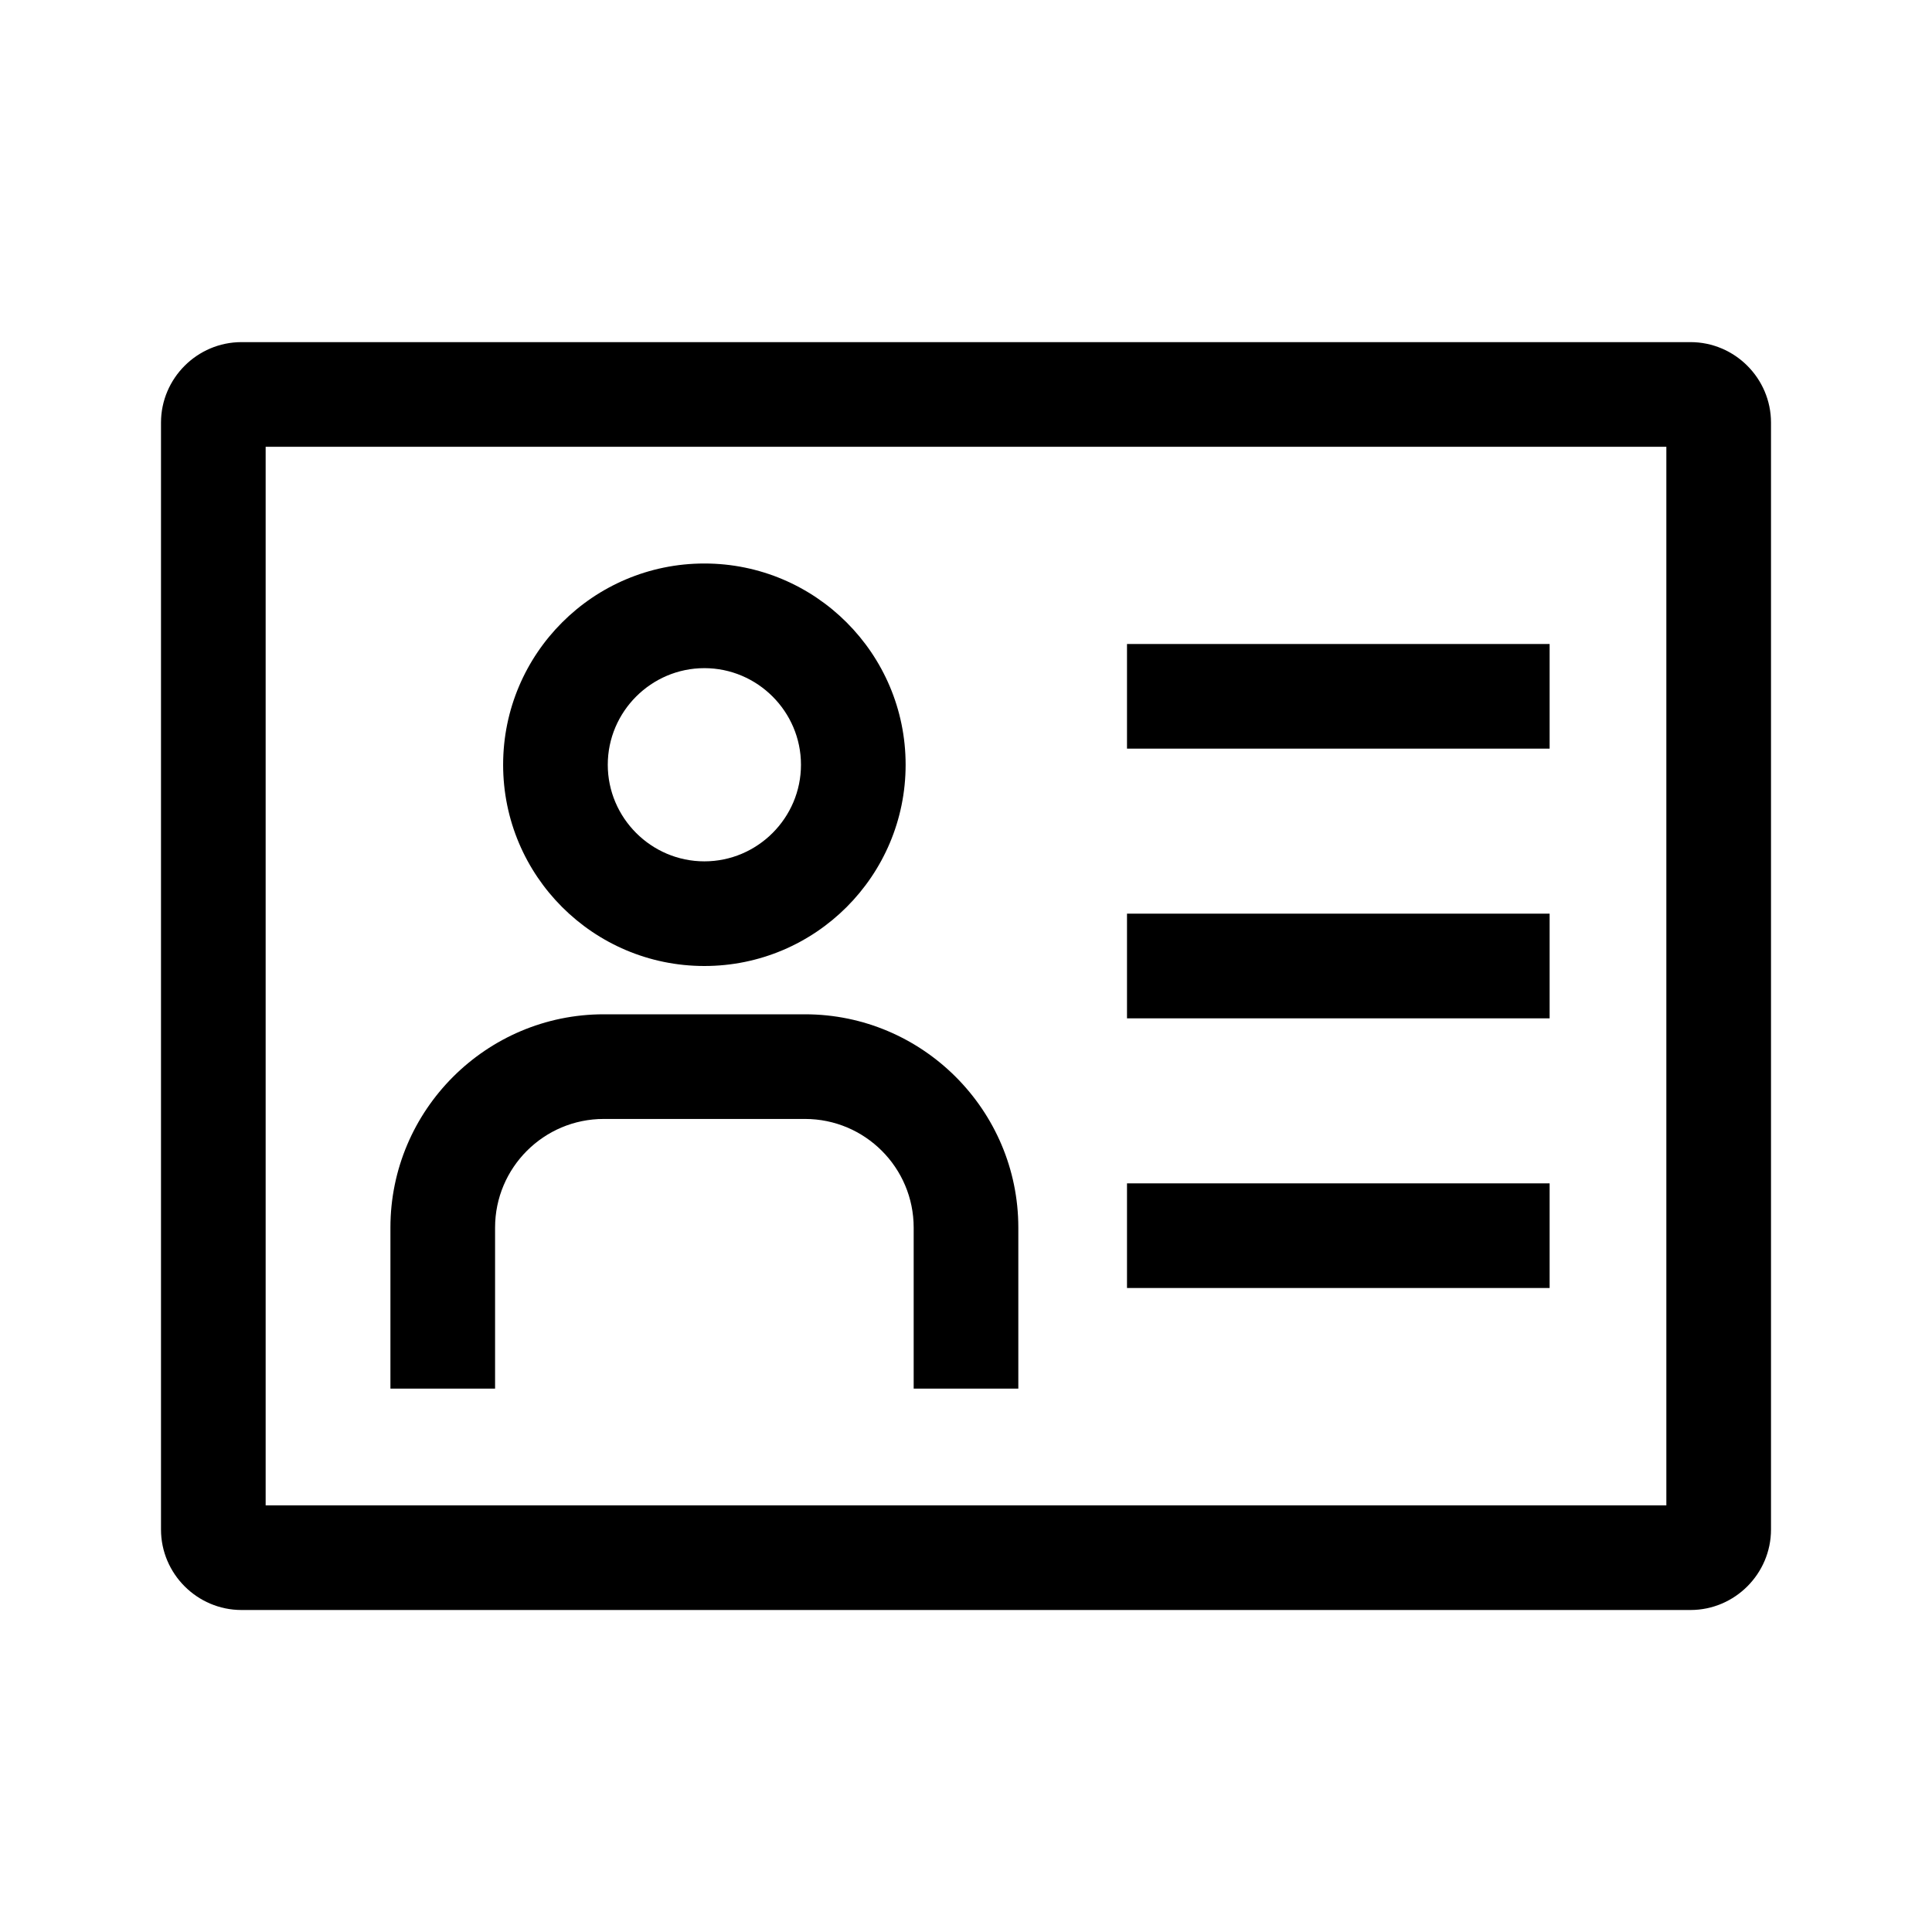 <svg width="48" height="48" viewBox="0 0 48 48" fill="none" xmlns="http://www.w3.org/2000/svg">
<path d="M42 8.5H6C4.9 8.5 4 9.4 4 10.5V38C4 39.1 4.9 40 6 40H42C43.1 40 44 39.1 44 38V10.5C44 9.4 43.1 8.5 42 8.5ZM41.4 37.4H6.6V11.1H41.4V37.4ZM17.5 24C20.26 24 22.5 21.76 22.5 19C22.5 16.24 20.26 14 17.5 14C14.74 14 12.5 16.24 12.5 19C12.5 21.76 14.74 24 17.5 24ZM17.5 16.6C18.82 16.6 19.9 17.68 19.9 19C19.9 20.32 18.82 21.4 17.5 21.4C16.18 21.4 15.1 20.32 15.1 19C15.1 17.68 16.18 16.6 17.5 16.6ZM12.3 34.5H9.7V30.5C9.7 27.58 12.08 25.2 15 25.2H20C22.92 25.2 25.3 27.58 25.3 30.5V34.5H22.7V30.5C22.7 29.01 21.49 27.8 20 27.8H15C13.51 27.8 12.3 29.01 12.3 30.5V34.5ZM38.5 25.3H28V22.7H38.5V25.3ZM38.5 18.6H28V16H38.5V18.6ZM38.5 32H28V29.4H38.5V32Z" fill="black"/>
</svg>
